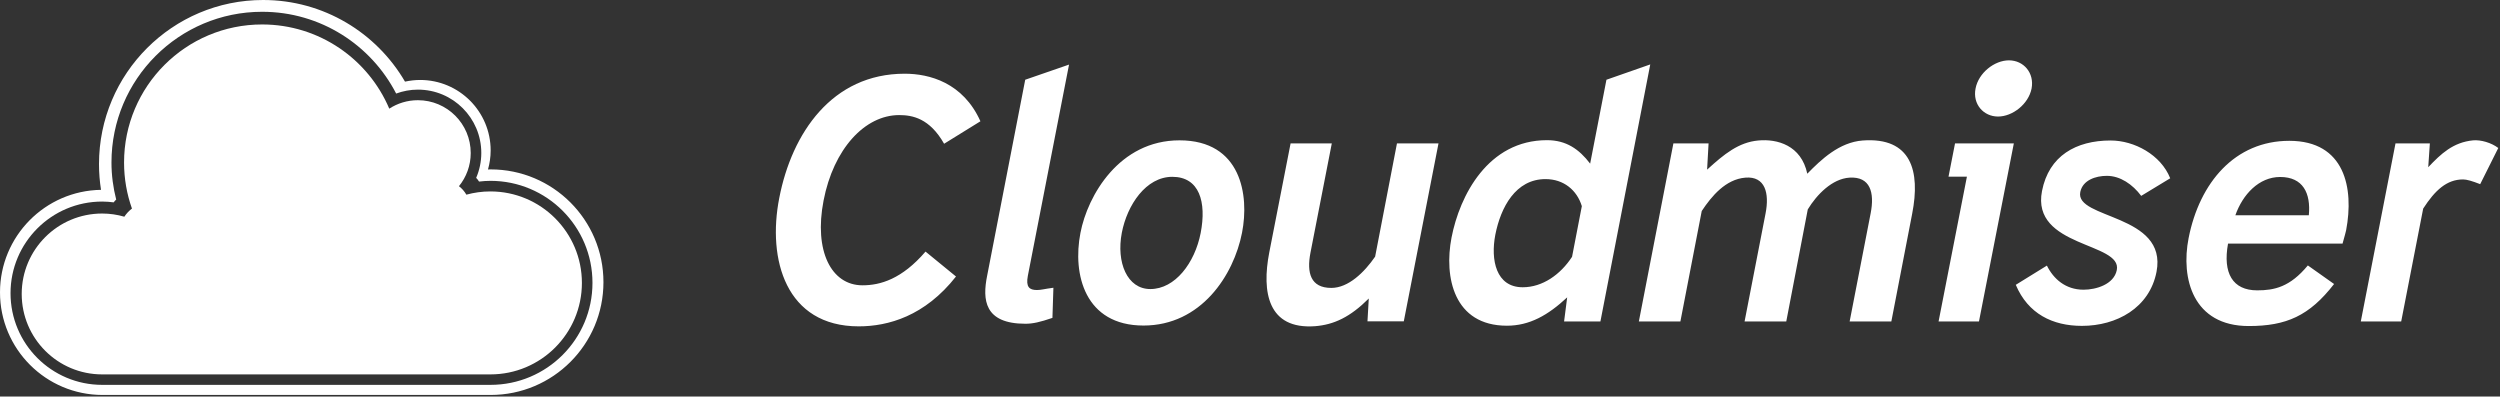 <?xml version="1.0" encoding="UTF-8"?>
<svg width="290px" height="46px" viewBox="0 0 290 46" version="1.1" xmlns="http://www.w3.org/2000/svg" xmlns:xlink="http://www.w3.org/1999/xlink">
    <rect x="0" y="0" width="290" height="46" fill="#333333" stroke="none"/>
    <!-- Generator: Sketch 49.3 (51167) - http://www.bohemiancoding.com/sketch -->
    <title>logo-white</title>
    <desc>Created with Sketch.</desc>
    <defs></defs>
    <g id="Page-1" stroke="none" stroke-width="1" fill="none" fill-rule="evenodd">
        <g id="logo-white" transform="translate(-1, -1)" fill="#FFFFFF" fill-rule="nonzero">
            <g id="SvgjsG1232" transform="translate(0.393, 0.998)">
                <g id="Group">
                    <g id="Shape">
                        <path d="M57.523,19.652 C57.418,19.652 57.316,19.657 57.213,19.66 C57.411,18.957 57.523,18.22 57.523,17.455 C57.523,12.939 53.861,9.278 49.346,9.278 C48.742,9.278 48.155,9.349 47.587,9.472 C44.287,3.81 38.154,0.002 31.13,0.002 C20.615,0.002 12.091,8.527 12.091,19.041 C12.091,20.056 12.172,21.051 12.325,22.023 C5.837,22.121 0.607,27.408 0.607,33.918 C0.607,40.489 5.935,45.817 12.506,45.817 L57.524,45.817 C64.749,45.817 70.607,39.96 70.607,32.733 C70.607,25.51 64.749,19.652 57.523,19.652 Z M57.499,44.646 L12.46,44.646 C6.588,44.646 1.828,39.885 1.828,34.015 C1.828,28.142 6.588,23.383 12.46,23.383 C12.913,23.383 13.356,23.421 13.794,23.476 C13.879,23.358 13.977,23.25 14.085,23.151 C13.736,21.775 13.538,20.336 13.538,18.85 C13.538,9.195 21.365,1.369 31.019,1.369 C37.789,1.369 43.658,5.223 46.561,10.854 C47.35,10.565 48.198,10.399 49.088,10.399 C53.149,10.399 56.438,13.69 56.438,17.749 C56.438,18.774 56.223,19.749 55.842,20.635 C55.972,20.761 56.082,20.907 56.176,21.064 C56.611,21.014 57.051,20.98 57.5,20.98 C64.036,20.98 69.334,26.278 69.334,32.813 C69.334,39.349 64.035,44.646 57.499,44.646 Z"></path>
                        <path d="M57.494,22.208 C56.528,22.208 55.595,22.341 54.705,22.583 C54.486,22.201 54.193,21.868 53.846,21.6 C54.699,20.549 55.211,19.215 55.211,17.755 C55.211,14.369 52.468,11.625 49.082,11.625 C47.857,11.625 46.718,11.988 45.762,12.606 C43.329,6.866 37.641,2.839 31.013,2.839 C22.168,2.839 14.998,10.01 14.998,18.855 C14.998,20.729 15.322,22.526 15.914,24.196 C15.568,24.457 15.268,24.776 15.03,25.14 C14.212,24.902 13.35,24.771 12.455,24.771 C7.302,24.771 3.125,28.948 3.125,34.101 C3.125,39.255 7.302,43.432 12.455,43.432 L57.495,43.432 C63.356,43.432 68.108,38.682 68.108,32.82 C68.107,26.959 63.355,22.208 57.494,22.208 Z"></path>
                    </g>
                </g>
            </g>
            <g id="SvgjsG1233" transform="translate(90.502, 6.183)">
                <path d="M0.892,17.785 C2.347,10.264 7.014,3.367 15.441,3.367 C18.295,3.367 22.206,4.388 24.228,8.885 L20.014,11.493 C18.332,8.526 16.33,8.167 14.799,8.167 C10.812,8.167 7.184,12.097 6.031,18.087 C4.898,23.926 6.919,27.913 10.547,27.913 C12.607,27.913 15.12,27.195 17.86,24.001 L21.394,26.892 C17.785,31.484 13.533,32.674 10.113,32.674 C1.648,32.674 -0.507,24.908 0.892,17.785 Z M29.443,32.372 C24.644,32.372 24.455,29.557 25.003,26.817 L29.424,4.066 L34.507,2.309 L29.727,26.816 C29.481,28.101 29.897,28.46 30.785,28.46 C31.276,28.46 31.654,28.328 32.693,28.196 L32.58,31.691 C31.144,32.183 30.313,32.372 29.443,32.372 L29.443,32.372 Z M46.487,15.328 C43.426,15.328 41.253,18.597 40.63,21.809 C39.968,25.267 41.253,28.347 43.936,28.347 C46.808,28.347 49.095,25.324 49.775,21.847 C50.474,18.238 49.624,15.328 46.487,15.328 L46.487,15.328 Z M43.143,32.58 C36.359,32.58 34.885,26.666 35.83,21.828 C36.661,17.501 40.327,11.096 47.319,11.096 C54.499,11.096 55.425,17.482 54.574,21.809 C53.611,26.76 49.813,32.58 43.143,32.58 Z M73.338,32.089 L69.125,32.089 L69.276,29.443 C67.122,31.597 65.232,32.485 63.04,32.656 C57.579,33.052 56.842,28.706 57.73,24.115 L60.206,11.454 L64.986,11.454 L62.511,24.133 C62.058,26.476 62.53,28.215 64.93,28.215 C66.914,28.215 68.765,26.401 70.013,24.587 L72.545,11.454 L77.363,11.454 L73.338,32.089 Z M96.146,32.108 L91.932,32.108 L92.291,29.311 C90.061,31.389 87.926,32.599 85.3,32.599 C79.14,32.599 77.987,26.968 78.875,22.376 C79.82,17.501 83.108,11.077 89.948,11.077 C92.178,11.077 93.67,12.116 94.955,13.798 L96.845,4.067 L101.928,2.29 L96.146,32.108 Z M92.857,24.606 L93.991,18.729 C93.424,16.878 91.893,15.593 89.777,15.593 C86.3,15.593 84.581,18.88 83.957,22.036 C83.39,24.965 84.033,28.139 87.132,28.139 C89.437,28.139 91.515,26.666 92.857,24.606 L92.857,24.606 Z M129.893,32.108 L125.056,32.108 L127.493,19.561 C127.966,17.161 127.456,15.271 125.037,15.423 C123.034,15.555 121.258,17.369 120.2,19.107 L117.705,32.108 L112.868,32.108 L115.306,19.561 C115.759,17.237 115.268,15.234 112.963,15.423 C110.676,15.611 109.051,17.558 107.899,19.296 L105.423,32.108 L100.605,32.108 L104.611,11.454 L108.692,11.454 L108.522,14.496 C110.506,12.683 112.188,11.322 114.455,11.114 C116.647,10.906 119.444,11.662 120.143,14.969 C121.749,13.325 123.847,11.322 126.568,11.114 C132.217,10.699 133.276,14.667 132.312,19.598 L129.893,32.108 Z M140.058,32.108 L135.372,32.108 L138.66,15.309 L136.525,15.309 L137.281,11.455 L144.102,11.455 L140.058,32.108 Z M139.662,5.086 C140.002,3.272 141.853,1.817 143.535,1.817 C145.236,1.817 146.502,3.272 146.162,5.086 C145.803,6.9 143.951,8.336 142.269,8.336 C140.588,8.336 139.303,6.9 139.662,5.086 Z M144.329,27.856 L147.938,25.626 C148.694,27.157 150.092,28.423 152.189,28.423 C153.626,28.423 155.704,27.818 156.044,26.155 C156.724,22.905 146.086,23.548 147.371,16.972 C148.165,12.891 151.32,11.114 155.326,11.114 C158.085,11.114 161.165,12.777 162.242,15.498 L158.878,17.539 C157.877,16.197 156.441,15.215 154.892,15.215 C153.607,15.215 152.095,15.706 151.812,17.085 C151.15,20.26 161.958,19.598 160.655,26.344 C159.842,30.539 156.025,32.618 152,32.618 C148.599,32.618 145.746,31.219 144.329,27.856 L144.329,27.856 Z M182.233,23.075 L168.95,23.075 C168.326,26.495 169.479,28.498 172.332,28.498 C174.316,28.498 176.13,28.12 178.209,25.607 L181.251,27.761 C178.379,31.465 175.696,32.637 171.349,32.637 C164.887,32.637 163.451,27.119 164.377,22.433 C165.643,15.989 169.762,11.152 176.055,11.152 C182.517,11.152 183.575,16.651 182.649,21.526 C182.593,21.828 182.517,22.017 182.234,23.075 L182.233,23.075 Z M169.8,19.788 L178.322,19.788 C178.568,17.218 177.642,15.347 174.996,15.347 C172.54,15.347 170.65,17.369 169.8,19.788 Z M200.298,11.984 L198.2,16.179 C197.275,15.82 196.651,15.631 196.216,15.631 C194.327,15.631 192.966,16.878 191.587,19.014 L189.036,32.108 L184.35,32.108 L188.375,11.455 L192.361,11.455 L192.173,14.214 C193.646,12.664 195.045,11.323 197.388,11.096 C198.257,11.02 199.485,11.361 200.298,11.984 L200.298,11.984 Z" id="Shape"></path>
            </g>
        </g>
    </g>
</svg>